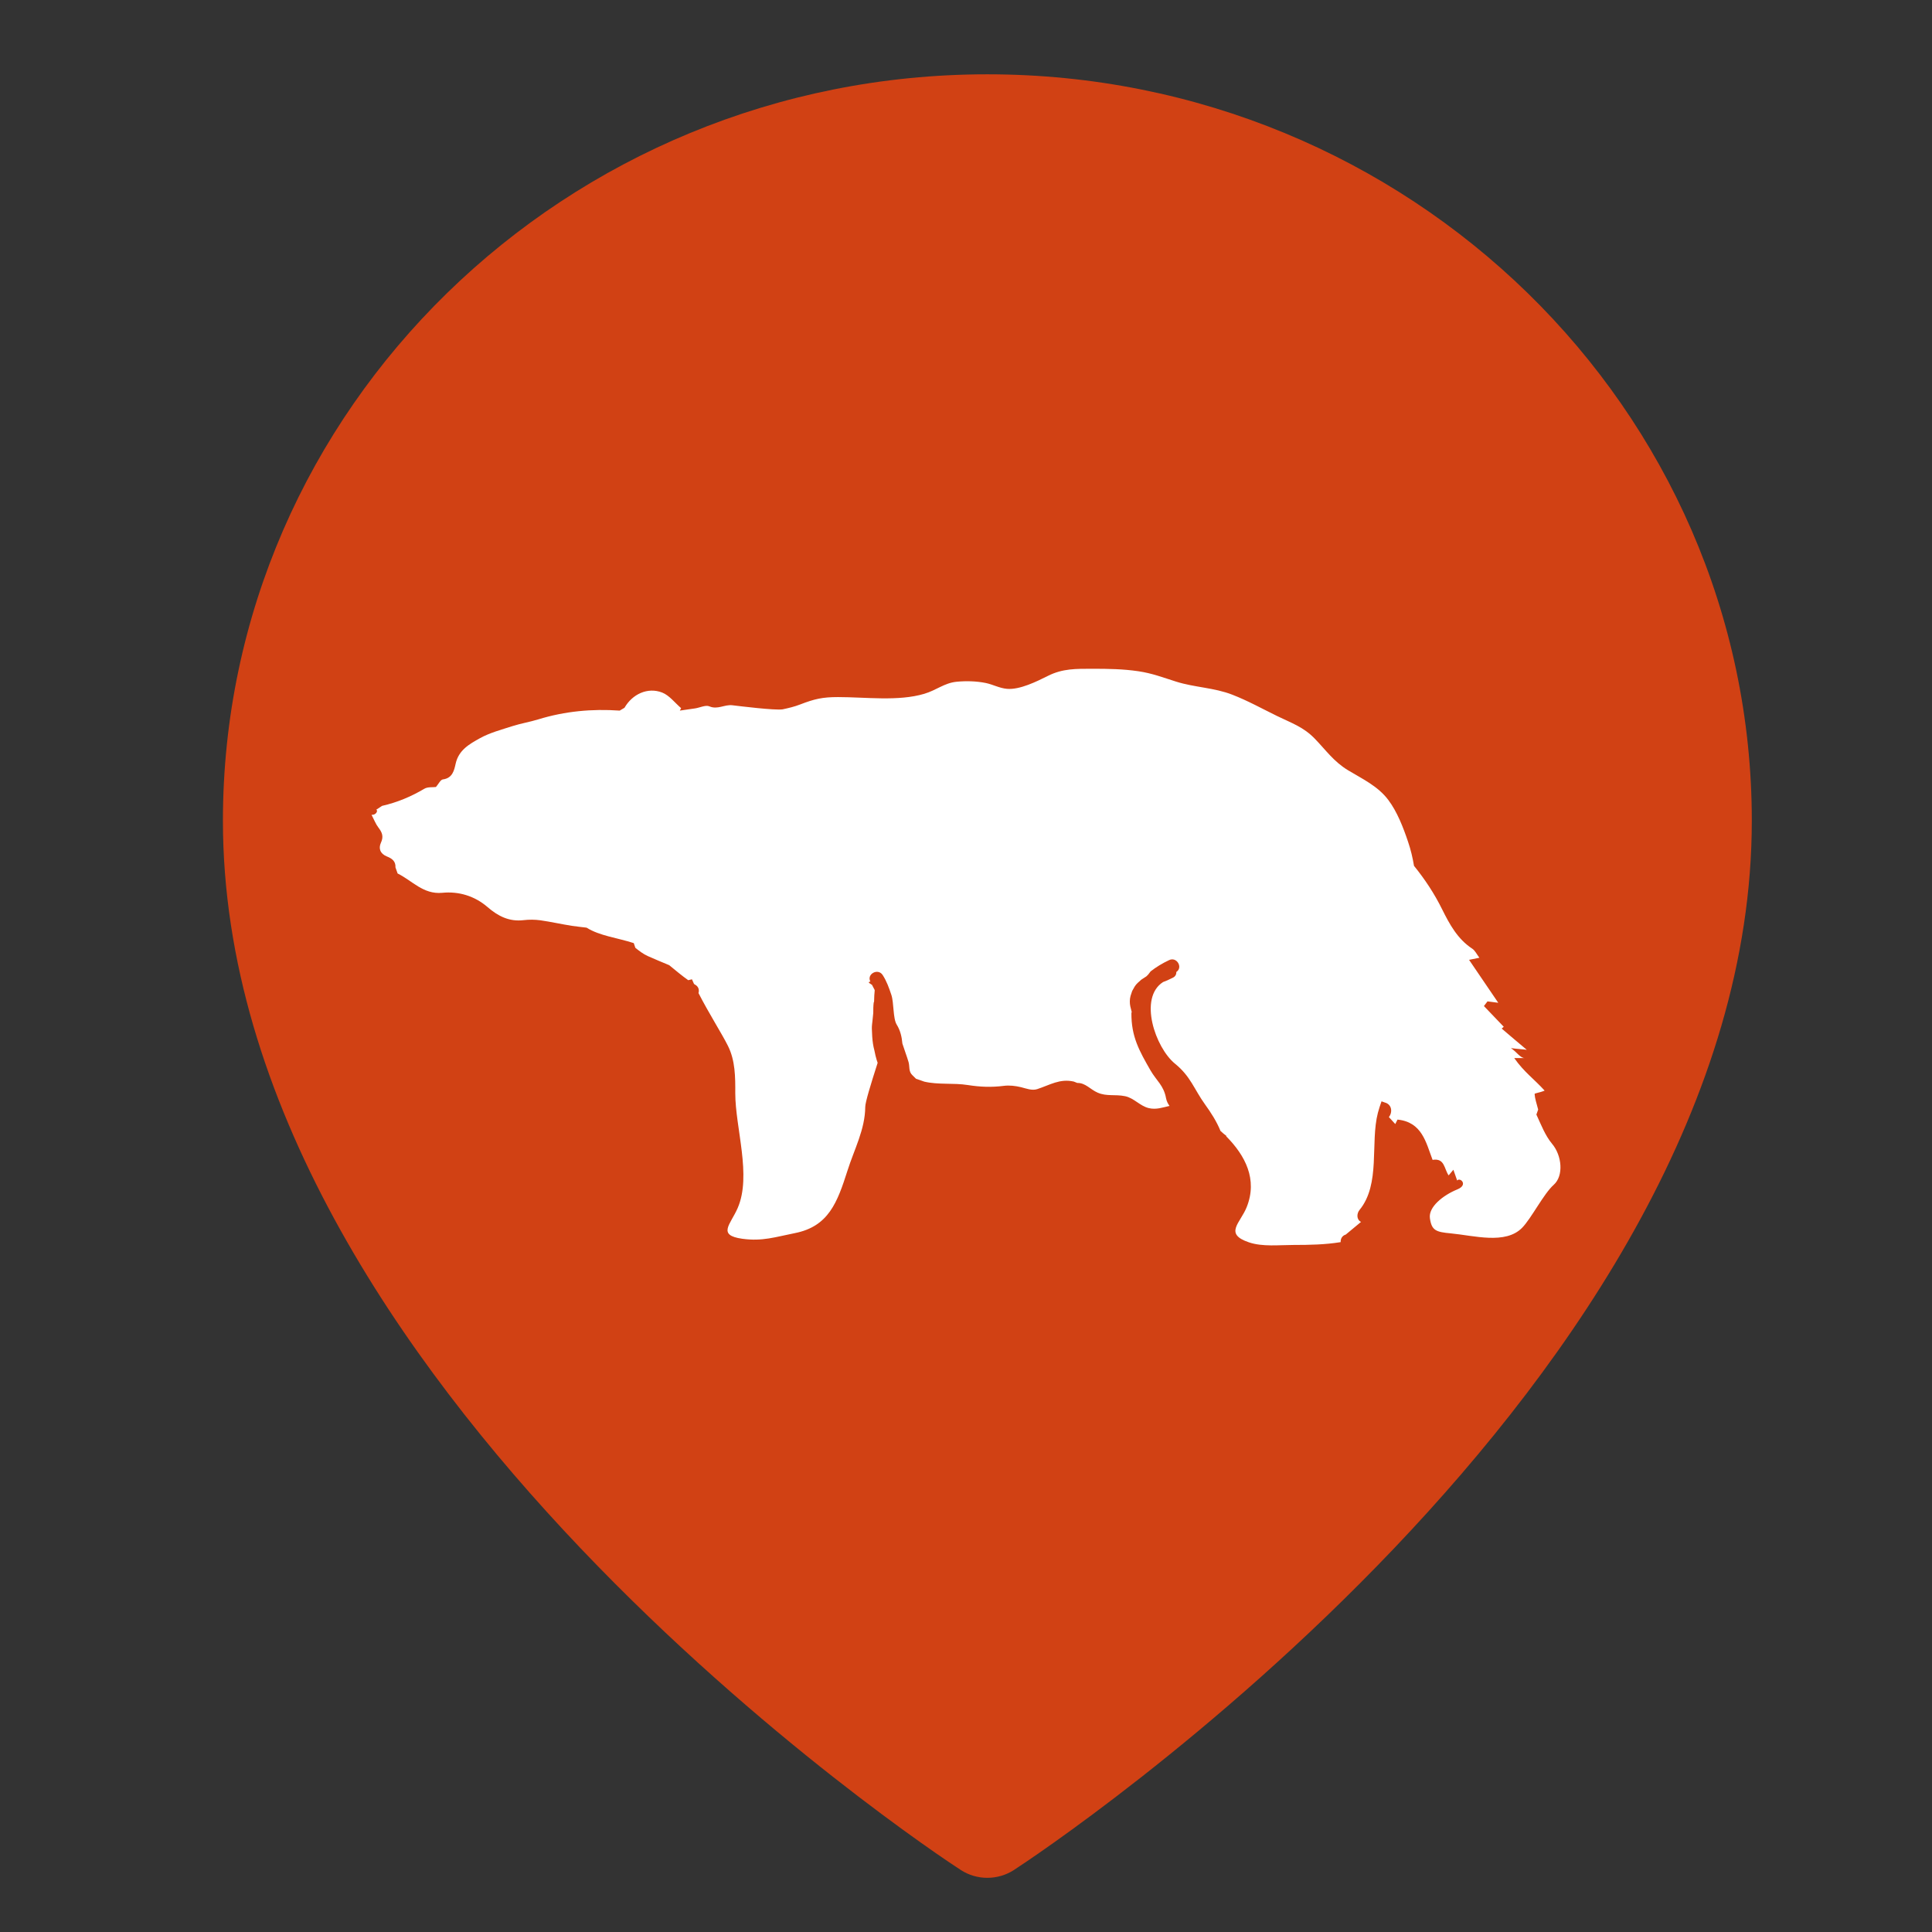 <svg width="26" height="26" fill="none" xmlns="http://www.w3.org/2000/svg"><rect width="100%" height="100%" fill="#333333" stroke="none"/><g clip-path="url(#clip0_1025_30)"><path d="M13.287 1C7.615 1 3 5.502 3 11.045C3 18.589 12.533 24.911 12.932 25.167C13.038 25.235 13.161 25.271 13.287 25.271C13.413 25.271 13.537 25.235 13.643 25.167C14.05 24.903 23.575 18.589 23.575 11.045C23.575 5.502 18.96 1 13.287 1Z" fill="#D14114"/><path d="M20.889 15.395C20.794 15.282 20.739 15.135 20.676 14.999L20.7 14.932C20.677 14.844 20.656 14.784 20.652 14.723C20.651 14.711 20.716 14.707 20.787 14.677C20.647 14.522 20.51 14.428 20.378 14.239H20.52C20.458 14.239 20.413 14.157 20.333 14.105C20.43 14.118 20.485 14.119 20.547 14.128C20.43 14.031 20.322 13.938 20.209 13.842L20.237 13.818C20.148 13.726 20.059 13.632 19.97 13.539L20.018 13.476C20.073 13.484 20.126 13.491 20.163 13.495C20.038 13.312 19.908 13.12 19.77 12.917C19.824 12.906 19.859 12.899 19.909 12.889C19.873 12.842 19.851 12.792 19.813 12.767C19.615 12.637 19.508 12.439 19.408 12.238C19.302 12.023 19.173 11.83 19.029 11.652C19.011 11.544 18.986 11.436 18.949 11.328C18.885 11.137 18.802 10.922 18.682 10.764C18.541 10.577 18.33 10.48 18.14 10.365C17.949 10.249 17.844 10.096 17.694 9.941C17.541 9.783 17.384 9.732 17.187 9.636C16.992 9.541 16.793 9.43 16.584 9.349C16.341 9.254 16.076 9.251 15.831 9.174C15.649 9.117 15.508 9.061 15.318 9.033C15.114 9.003 14.915 9 14.707 9C14.48 9 14.302 8.996 14.104 9.095C13.954 9.17 13.724 9.285 13.551 9.27C13.449 9.261 13.362 9.211 13.264 9.191C13.14 9.166 12.999 9.162 12.871 9.175C12.707 9.192 12.603 9.288 12.438 9.337C12.089 9.441 11.649 9.381 11.278 9.381C11.068 9.381 10.961 9.406 10.769 9.48C10.69 9.511 10.611 9.529 10.532 9.546C10.428 9.562 9.948 9.502 9.855 9.491C9.75 9.479 9.657 9.553 9.547 9.506C9.497 9.484 9.42 9.523 9.356 9.533C9.287 9.544 9.218 9.553 9.149 9.563L9.166 9.53C9.082 9.458 9.008 9.358 8.911 9.32C8.715 9.244 8.509 9.342 8.404 9.525L8.34 9.563C7.967 9.537 7.602 9.571 7.244 9.681C7.131 9.716 7.012 9.735 6.899 9.771C6.75 9.819 6.593 9.86 6.458 9.935C6.32 10.012 6.173 10.092 6.132 10.277C6.112 10.366 6.091 10.472 5.96 10.489C5.928 10.493 5.902 10.55 5.867 10.591C5.825 10.597 5.756 10.587 5.71 10.615C5.531 10.721 5.344 10.799 5.142 10.845L5.063 10.897C5.091 10.906 5.062 10.972 5 10.965C5.036 11.034 5.057 11.091 5.092 11.136C5.142 11.201 5.166 11.257 5.126 11.342C5.092 11.417 5.115 11.489 5.207 11.526C5.27 11.551 5.327 11.587 5.322 11.673L5.351 11.755C5.546 11.85 5.695 12.039 5.951 12.015C6.173 11.993 6.387 12.057 6.56 12.206C6.702 12.329 6.852 12.406 7.046 12.383C7.121 12.374 7.199 12.375 7.273 12.385C7.414 12.405 7.553 12.437 7.694 12.459C7.761 12.469 7.827 12.476 7.894 12.484C8.071 12.595 8.3 12.618 8.529 12.692L8.55 12.755C8.602 12.797 8.657 12.839 8.717 12.866C8.812 12.908 8.909 12.949 9.006 12.989C9.093 13.06 9.178 13.132 9.262 13.191L9.312 13.179L9.34 13.242L9.356 13.252C9.403 13.279 9.412 13.325 9.4 13.364C9.537 13.633 9.718 13.916 9.797 14.076C9.895 14.273 9.896 14.492 9.895 14.712C9.895 15.178 10.118 15.82 9.927 16.258C9.83 16.481 9.647 16.623 9.991 16.671C10.262 16.708 10.437 16.646 10.696 16.595C11.151 16.505 11.268 16.183 11.405 15.754C11.495 15.469 11.642 15.199 11.644 14.898C11.644 14.835 11.715 14.602 11.811 14.303L11.798 14.264C11.788 14.232 11.777 14.188 11.767 14.135C11.752 14.081 11.743 14.022 11.738 13.951C11.737 13.916 11.735 13.88 11.733 13.843C11.732 13.806 11.738 13.769 11.742 13.731C11.745 13.7 11.748 13.665 11.752 13.632C11.752 13.584 11.752 13.537 11.758 13.492L11.763 13.479C11.763 13.419 11.768 13.367 11.771 13.333L11.771 13.323L11.735 13.254L11.705 13.234L11.693 13.226L11.695 13.214L11.71 13.21L11.713 13.209C11.66 13.11 11.815 13.023 11.879 13.122C11.933 13.206 11.963 13.292 11.995 13.387C12.031 13.493 12.016 13.704 12.067 13.788C12.117 13.868 12.136 13.955 12.144 14.044C12.17 14.127 12.202 14.208 12.227 14.293C12.245 14.357 12.224 14.419 12.28 14.471L12.328 14.518C12.366 14.531 12.404 14.543 12.438 14.556C12.629 14.601 12.831 14.571 13.025 14.602C13.191 14.628 13.342 14.634 13.508 14.613C13.585 14.603 13.666 14.613 13.741 14.631C13.809 14.648 13.888 14.68 13.958 14.657C14.13 14.601 14.261 14.513 14.45 14.555L14.498 14.574C14.605 14.57 14.675 14.663 14.771 14.704C14.895 14.758 15.002 14.724 15.141 14.752C15.261 14.777 15.34 14.883 15.458 14.912C15.562 14.937 15.646 14.903 15.739 14.883C15.718 14.854 15.7 14.821 15.692 14.779C15.661 14.607 15.564 14.545 15.483 14.405C15.331 14.14 15.224 13.951 15.226 13.634L15.23 13.618L15.211 13.542C15.202 13.498 15.202 13.45 15.214 13.404L15.236 13.337L15.269 13.278C15.292 13.239 15.328 13.213 15.359 13.184L15.428 13.139L15.452 13.115L15.485 13.072C15.561 13.013 15.642 12.964 15.729 12.923C15.833 12.867 15.925 13.018 15.831 13.08C15.832 13.11 15.819 13.14 15.785 13.157C15.723 13.188 15.691 13.202 15.652 13.216C15.318 13.43 15.549 14.1 15.812 14.314C16.025 14.487 16.067 14.655 16.219 14.866C16.293 14.968 16.373 15.091 16.425 15.22L16.467 15.257L16.504 15.286L16.502 15.292C16.756 15.549 16.928 15.87 16.777 16.246C16.691 16.461 16.468 16.604 16.808 16.719C16.992 16.781 17.215 16.754 17.408 16.754C17.625 16.754 17.834 16.75 18.042 16.716C18.04 16.674 18.059 16.63 18.111 16.614C18.179 16.557 18.248 16.5 18.316 16.444C18.253 16.412 18.257 16.331 18.296 16.283C18.582 15.934 18.438 15.382 18.543 14.976C18.557 14.923 18.574 14.872 18.592 14.821L18.636 14.837C18.735 14.863 18.741 14.972 18.691 15.033C18.719 15.064 18.749 15.095 18.777 15.127L18.807 15.067C19.138 15.1 19.19 15.375 19.279 15.609C19.443 15.582 19.433 15.728 19.495 15.818C19.512 15.798 19.529 15.777 19.559 15.742C19.576 15.791 19.59 15.831 19.61 15.887C19.648 15.839 19.764 15.944 19.613 16.006C19.417 16.086 19.222 16.244 19.243 16.394C19.266 16.558 19.323 16.58 19.523 16.598C19.837 16.628 20.259 16.751 20.483 16.524C20.609 16.396 20.774 16.064 20.91 15.944C21.045 15.823 21.02 15.552 20.889 15.395Z" fill="white"/></g><defs><clipPath id="clip0_1025_30"><rect width="26" height="26" fill="white"/></clipPath></defs></svg>